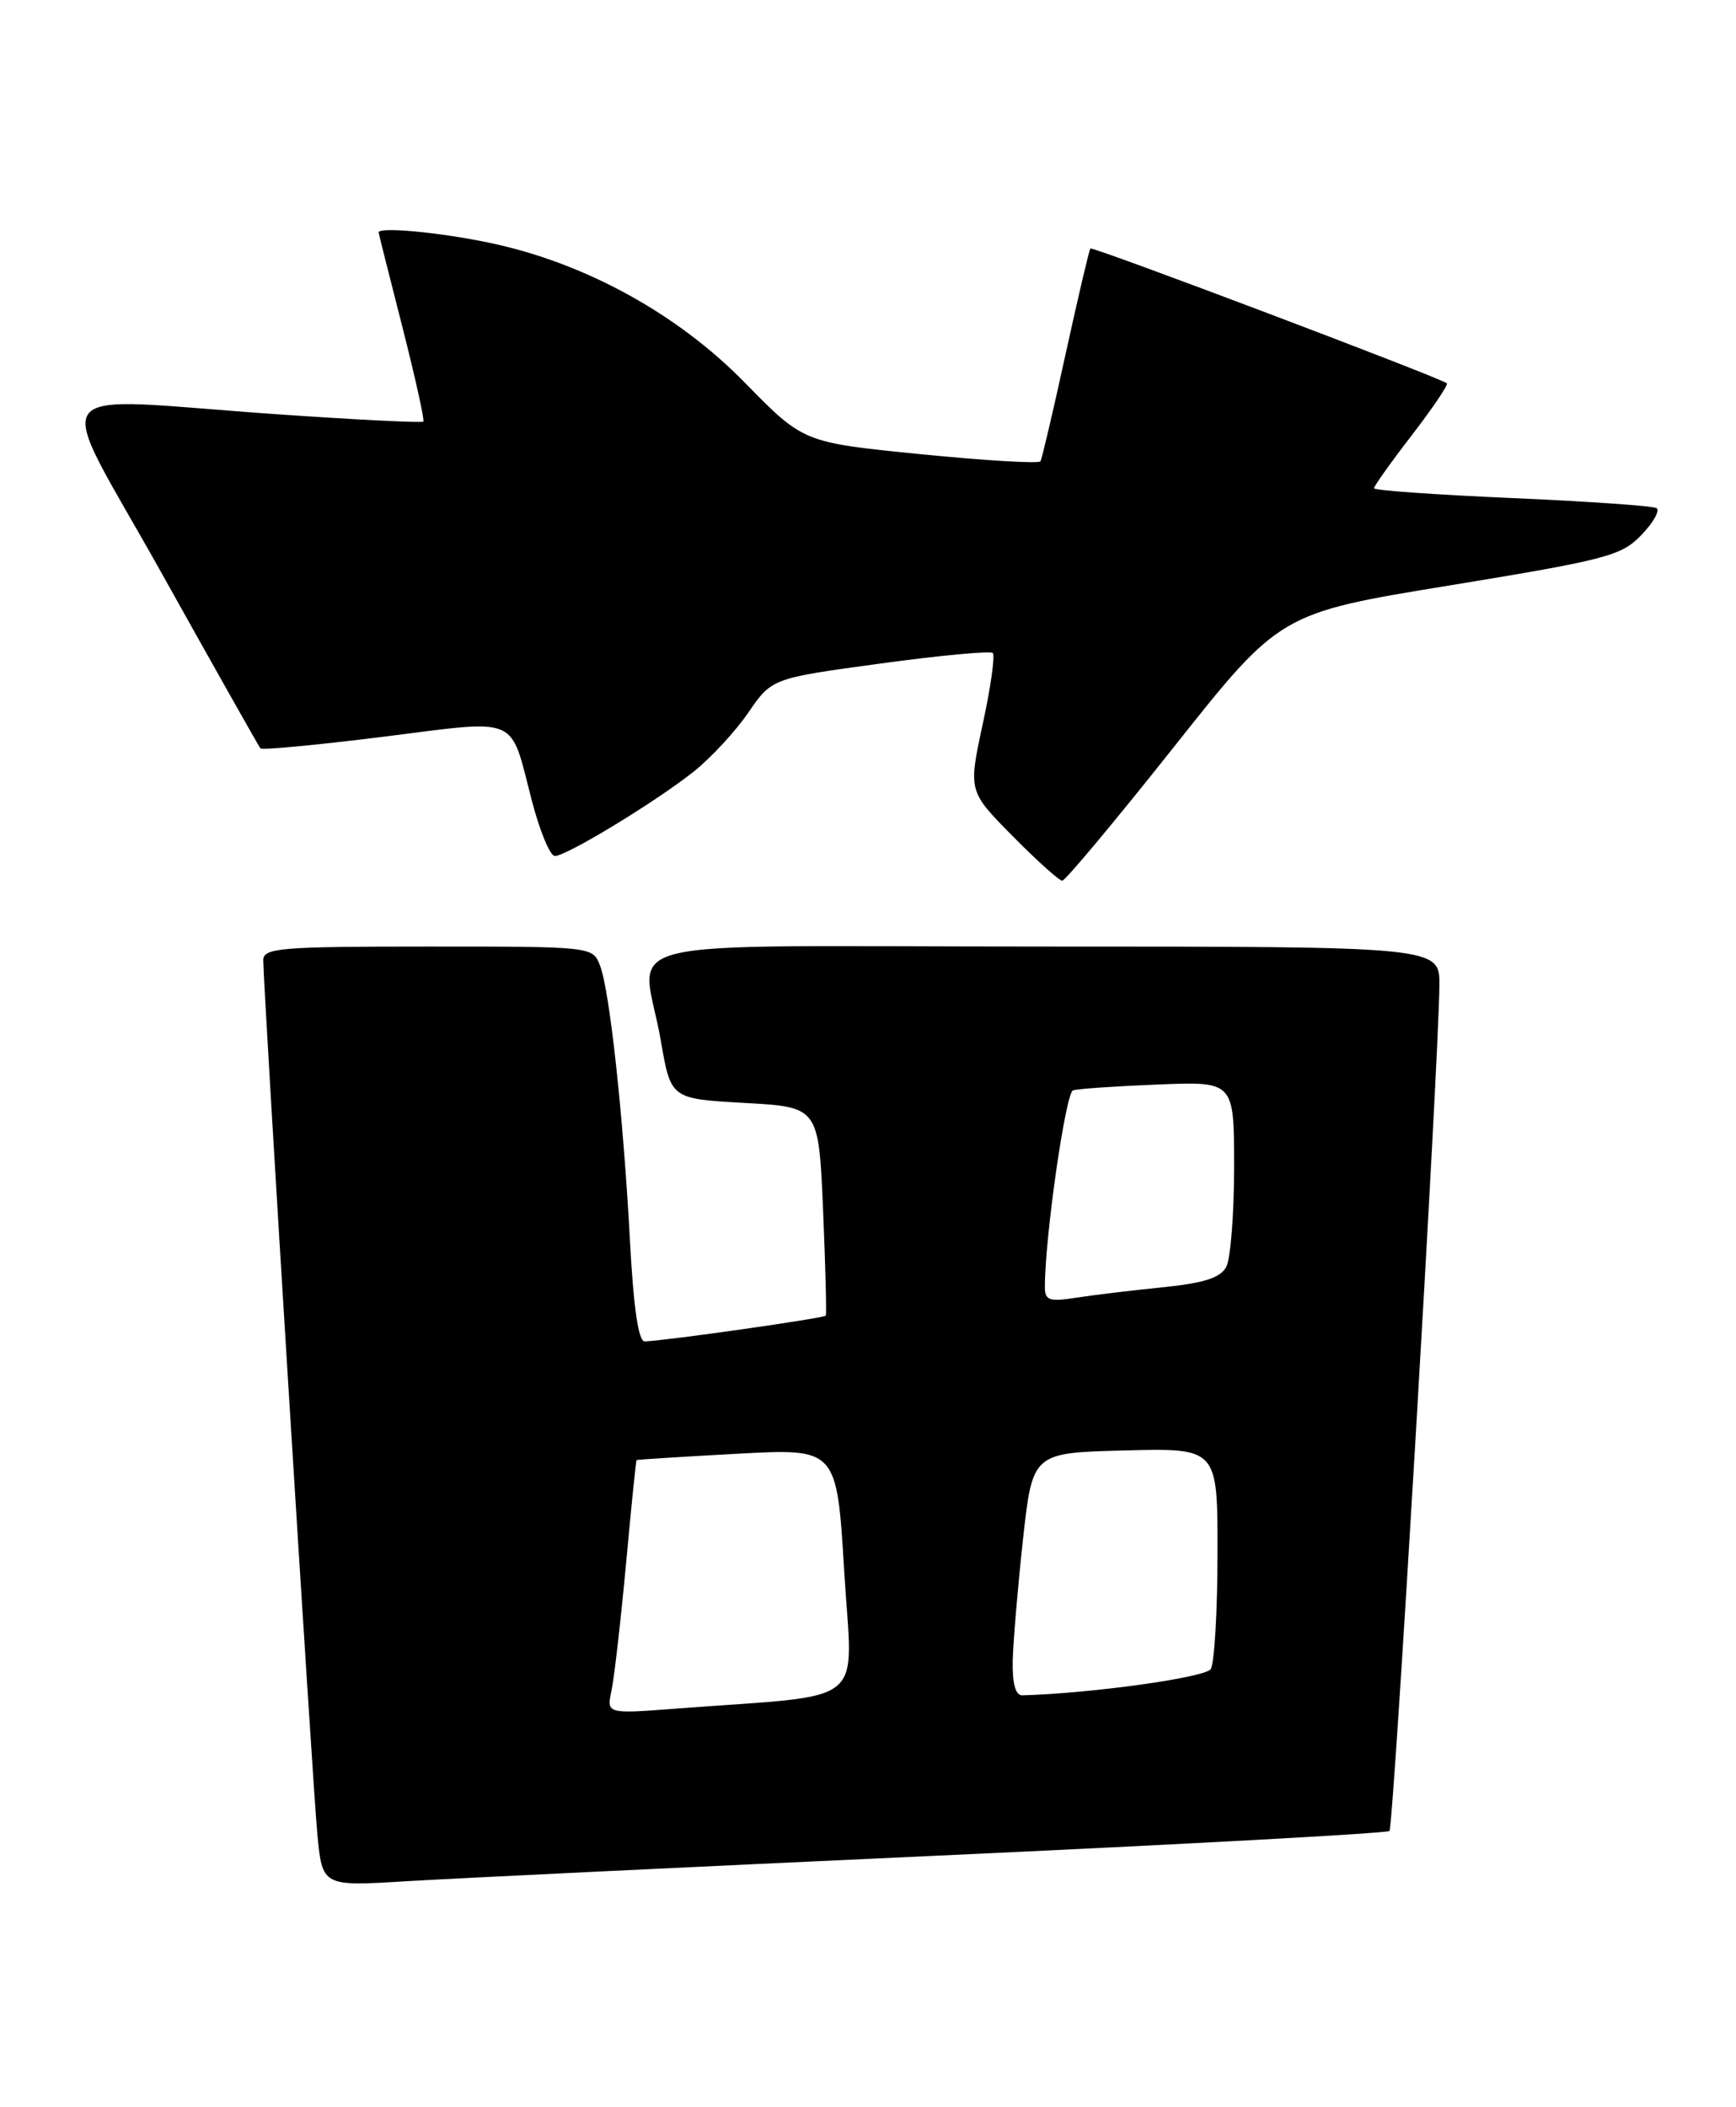 <?xml version="1.0" encoding="UTF-8" standalone="no"?>
<!DOCTYPE svg PUBLIC "-//W3C//DTD SVG 1.1//EN" "http://www.w3.org/Graphics/SVG/1.1/DTD/svg11.dtd" >
<svg xmlns="http://www.w3.org/2000/svg" xmlns:xlink="http://www.w3.org/1999/xlink" version="1.1" viewBox="0 0 211 256">
 <g >
 <path fill="currentColor"
d=" M 113.93 225.45 C 143.87 224.08 168.60 222.73 168.88 222.45 C 169.38 221.95 174.86 129.27 174.95 119.75 C 175.00 115.00 175.00 115.00 127.00 115.00 C 71.95 115.00 78.09 113.49 80.33 126.50 C 81.54 133.50 81.54 133.50 90.52 134.00 C 99.50 134.50 99.50 134.50 100.04 147.00 C 100.33 153.88 100.48 159.65 100.37 159.84 C 100.17 160.15 80.86 162.90 78.36 162.97 C 77.60 162.99 77.00 158.90 76.57 150.75 C 75.75 135.53 74.11 120.42 72.94 117.34 C 72.05 115.00 72.05 115.00 52.02 115.00 C 34.02 115.00 32.00 115.17 32.00 116.66 C 32.00 120.01 37.99 216.69 38.57 222.84 C 39.18 229.18 39.18 229.18 49.34 228.56 C 54.93 228.22 84.00 226.82 113.93 225.45 Z  M 142.68 90.75 C 155.58 74.49 155.58 74.49 176.23 71.12 C 195.33 67.99 197.07 67.53 199.52 64.98 C 200.97 63.46 201.79 62.00 201.33 61.73 C 200.87 61.46 192.96 60.91 183.75 60.51 C 174.54 60.11 167.00 59.58 167.00 59.32 C 167.00 59.06 169.07 56.15 171.61 52.86 C 174.14 49.57 176.05 46.74 175.86 46.57 C 175.08 45.90 132.77 29.90 132.53 30.19 C 132.38 30.36 131.03 36.12 129.52 43.00 C 128.02 49.88 126.64 55.75 126.46 56.05 C 126.28 56.35 119.72 55.96 111.89 55.18 C 97.65 53.76 97.65 53.76 90.57 46.53 C 82.35 38.11 71.04 31.91 59.50 29.50 C 53.36 28.21 45.96 27.53 46.02 28.25 C 46.03 28.39 47.33 33.54 48.90 39.70 C 50.47 45.87 51.62 51.05 51.45 51.22 C 51.27 51.39 43.34 51.00 33.82 50.34 C 4.46 48.30 6.31 45.76 19.71 69.75 C 26.08 81.16 31.46 90.69 31.65 90.92 C 31.84 91.15 38.57 90.51 46.59 89.51 C 63.32 87.41 61.93 86.81 64.62 97.19 C 65.59 100.94 66.86 104.00 67.44 104.00 C 68.87 103.99 79.59 97.48 84.27 93.78 C 86.35 92.14 89.34 88.91 90.93 86.61 C 93.81 82.41 93.81 82.41 106.98 80.62 C 114.23 79.63 120.39 79.05 120.67 79.34 C 120.96 79.63 120.41 83.52 119.44 87.99 C 117.69 96.12 117.69 96.12 123.06 101.56 C 126.01 104.55 128.74 107.00 129.11 107.00 C 129.48 107.00 135.59 99.69 142.68 90.75 Z  M 74.33 205.37 C 74.66 203.79 75.45 196.88 76.09 190.00 C 76.72 183.12 77.30 177.45 77.37 177.39 C 77.44 177.33 82.95 176.98 89.61 176.62 C 101.71 175.96 101.71 175.96 102.61 190.91 C 103.61 207.69 105.97 205.77 82.11 207.59 C 73.72 208.23 73.72 208.23 74.33 205.37 Z  M 123.09 201.75 C 123.15 199.41 123.71 192.78 124.34 187.00 C 125.50 176.50 125.50 176.50 136.75 176.22 C 148.00 175.93 148.00 175.93 147.98 188.72 C 147.98 195.75 147.60 202.07 147.16 202.78 C 146.50 203.81 132.62 205.74 124.25 205.97 C 123.43 205.99 123.03 204.55 123.09 201.75 Z  M 127.00 156.38 C 126.99 150.36 129.52 132.75 130.42 132.47 C 131.02 132.28 135.66 131.96 140.75 131.76 C 150.00 131.38 150.00 131.38 150.00 141.76 C 150.00 147.46 149.57 152.94 149.04 153.92 C 148.33 155.25 146.33 155.89 141.29 156.40 C 137.56 156.77 132.81 157.35 130.75 157.67 C 127.54 158.17 127.00 157.99 127.00 156.38 Z "/>
</g>
</svg>